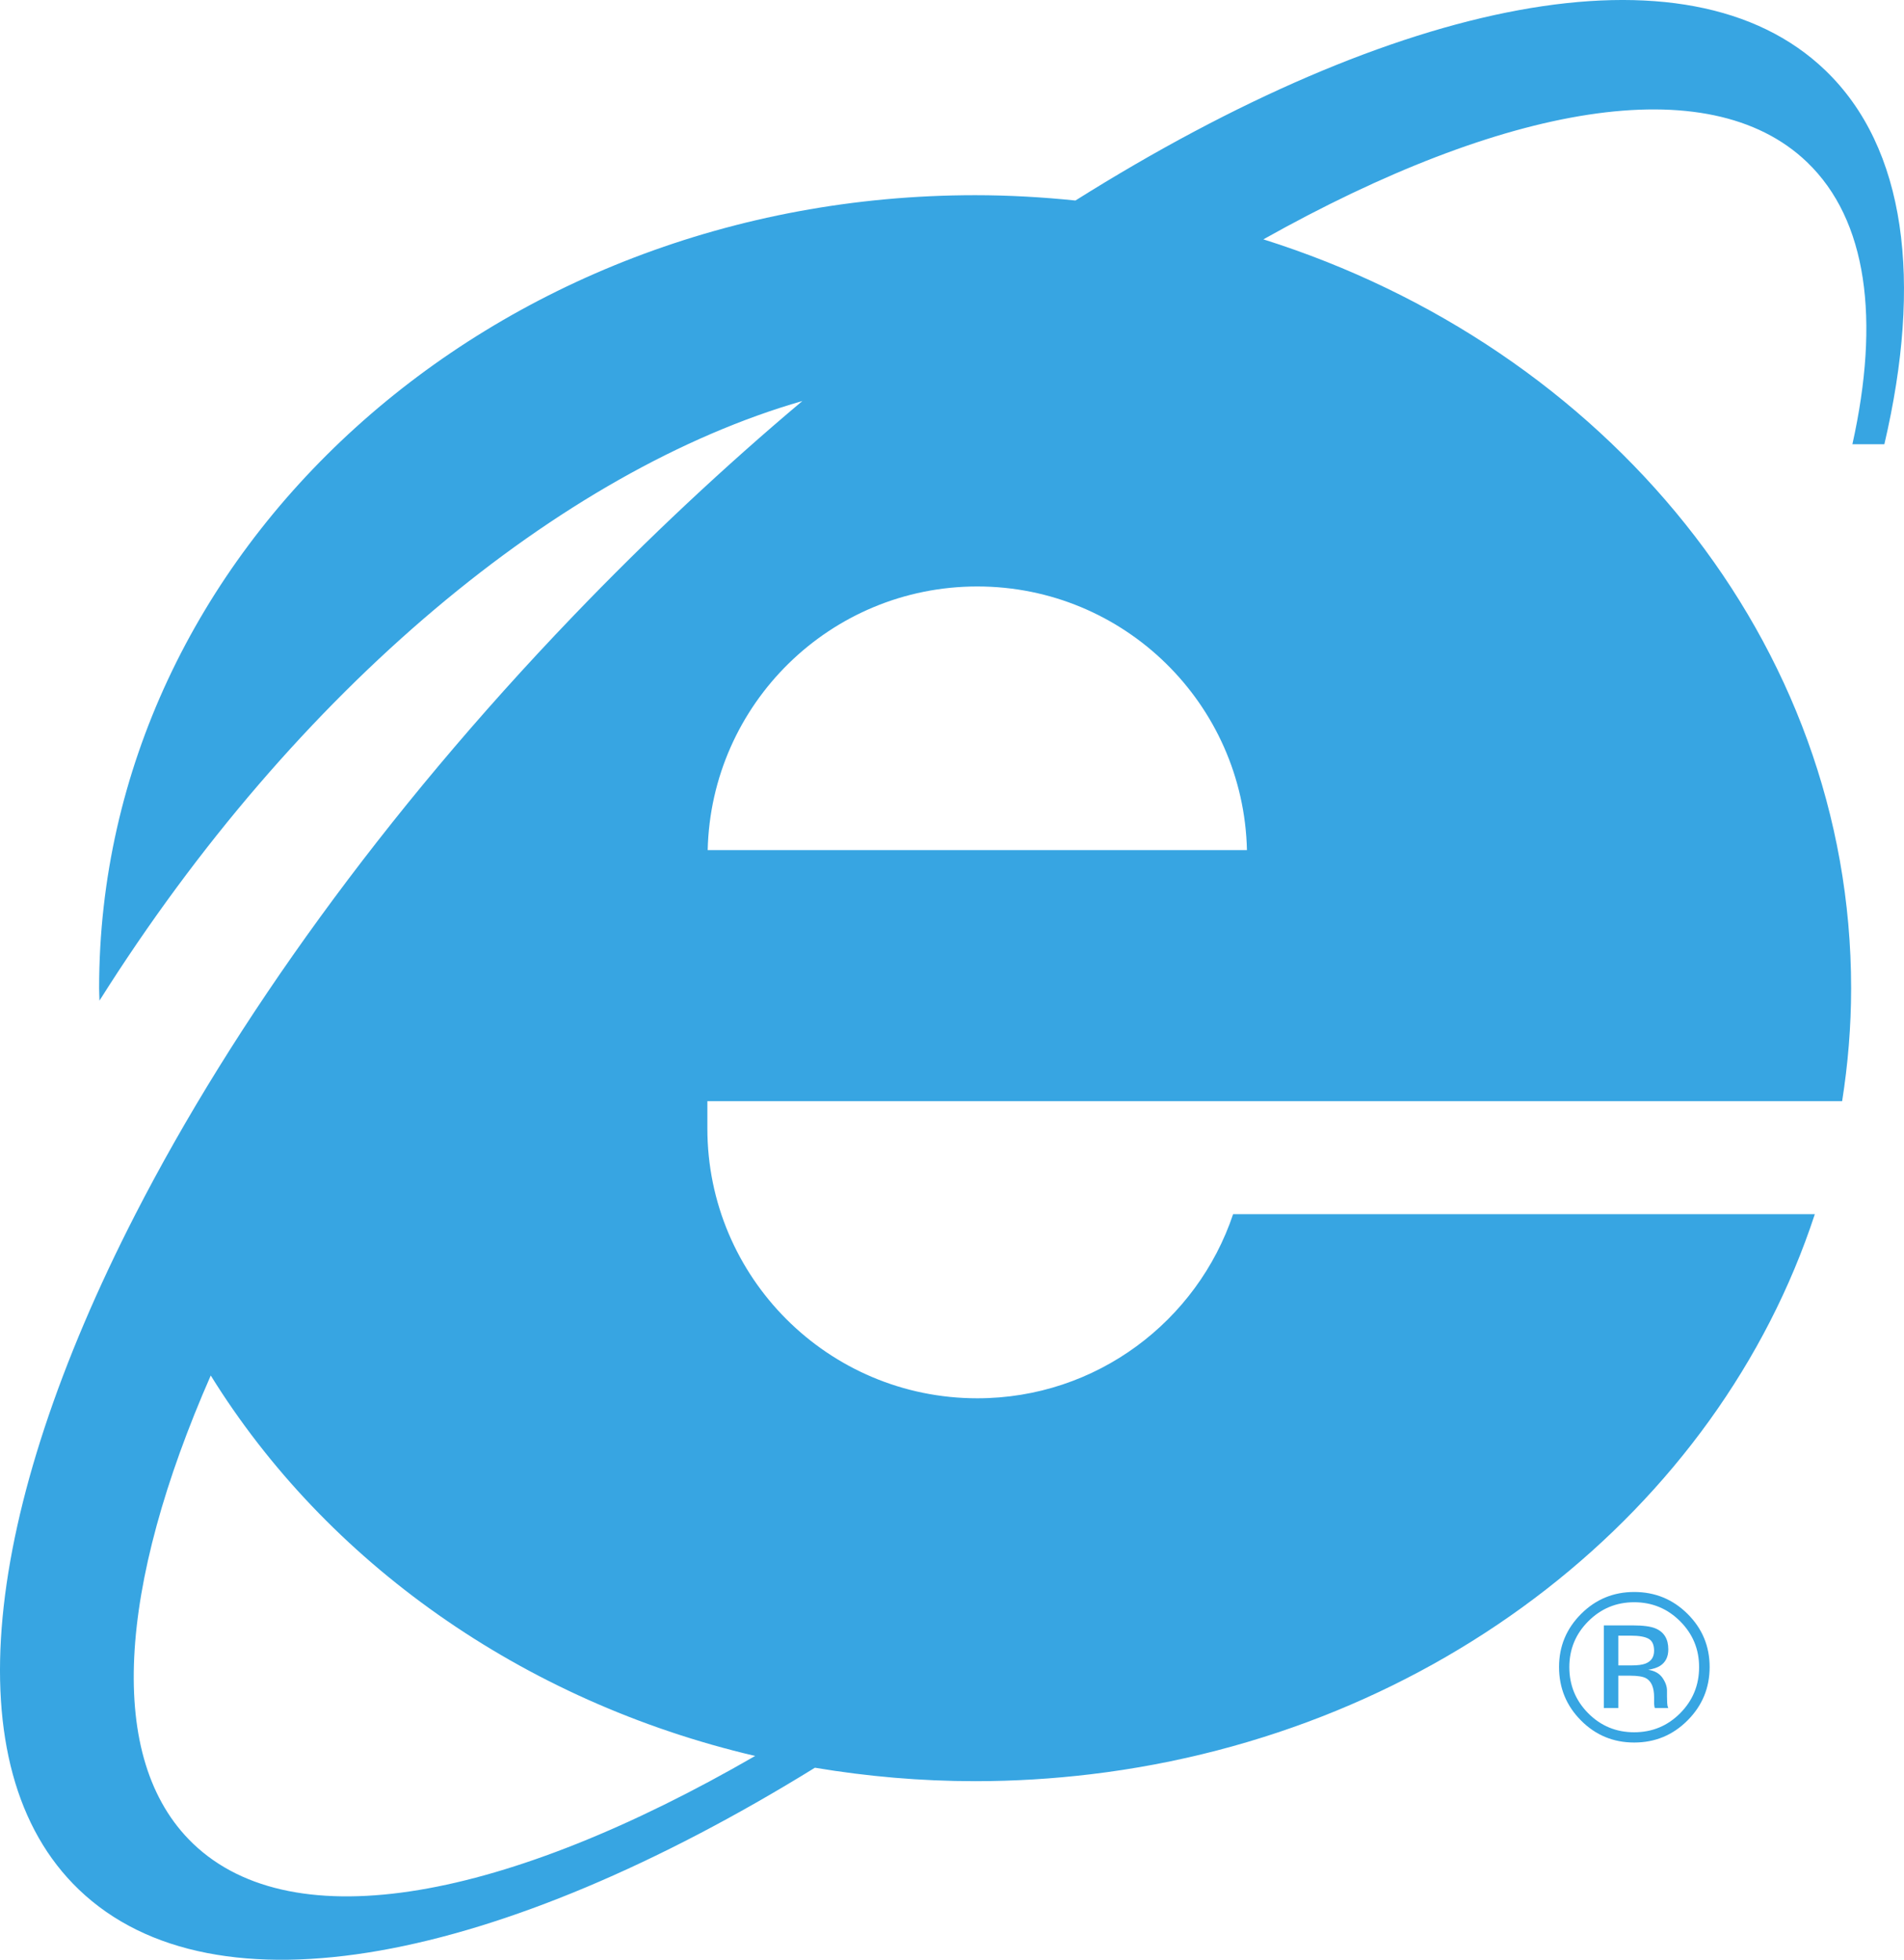 <?xml version="1.0" encoding="UTF-8" standalone="no"?>
<!-- Created with Inkscape (http://www.inkscape.org/) -->

<svg
   xmlns:svg="http://www.w3.org/2000/svg"
   xmlns="http://www.w3.org/2000/svg"
   version="1.1"
   width="141.266"
   height="145.432"
   id="svg2816"
   xml:space="preserve"><defs
     id="defs2820" /><g
     transform="matrix(1.25,0,0,-1.25,-147.591,566.663)"
     id="g2826"><g
       id="g2914"><path
         d="m 226.41,449.16 c -8.199,7.869 -25.476,4.222 -44.505,-7.734 -1.955,0.201 -3.939,0.316 -5.953,0.316 -28.716,0 -51.996,-21.078 -51.996,-47.078 0,-0.247 0.016,-0.49 0.021,-0.737 11.716,18.6 27.433,31.481 41.722,35.598 -4.587,-3.86 -9.158,-8.132 -13.615,-12.777 -11.268,-11.74 -20.12,-24.098 -25.973,-35.502 -9.015,-17.566 -10.891,-32.861 -3.357,-40.092 8.081,-7.756 24.984,-4.32 43.689,7.233 3.085,-0.516 6.259,-0.799 9.509,-0.799 2.329,0 4.62,0.143 6.867,0.412 20.497,2.451 37.224,15.711 42.974,33.25 l -34.528,0 c -2.13,-6.35 -8.116,-10.931 -15.183,-10.931 -8.849,0 -16.023,7.174 -16.023,16.024 l 0,1.614 67.354,0 c 0.345,2.191 0.534,4.43 0.534,6.707 0,20.572 -14.578,38.05 -34.886,44.457 14.255,8.002 26.411,10.205 32.271,4.582 3.58,-3.436 4.334,-9.344 2.691,-16.744 l 1.897,0 c 2.264,9.68 1.298,17.586 -3.51,22.201 z M 162.895,349.086 c -14.727,-8.51 -27.354,-10.971 -33.364,-5.204 -5.225,5.014 -4.433,15.291 1.051,27.79 6.843,-11.045 18.453,-19.341 32.313,-22.586 z m -2.817,53.777 c 0.2,8.675 7.281,15.651 16.004,15.651 8.724,0 15.805,-6.976 16.004,-15.651 l -32.008,0"
         id="path2830"
         style="fill:#37a5e2;fill-opacity:1;fill-rule:nonzero;stroke:none" /><path
         d="m 218.239,351.197 c -0.874,-0.877 -1.929,-1.314 -3.168,-1.314 -1.239,0 -2.293,0.437 -3.162,1.314 -0.865,0.871 -1.298,1.928 -1.298,3.17 0,1.229 0.437,2.279 1.31,3.152 0.869,0.868 1.919,1.301 3.15,1.301 1.239,0 2.294,-0.433 3.168,-1.301 0.873,-0.869 1.31,-1.919 1.31,-3.152 0,-1.238 -0.437,-2.295 -1.31,-3.17 z m -5.894,5.883 c -0.75,-0.751 -1.124,-1.657 -1.124,-2.719 0,-1.071 0.372,-1.983 1.118,-2.738 0.749,-0.754 1.659,-1.131 2.73,-1.131 1.071,0 1.981,0.377 2.731,1.131 0.749,0.755 1.124,1.667 1.124,2.738 0,1.062 -0.375,1.968 -1.124,2.719 -0.754,0.754 -1.664,1.131 -2.731,1.131 -1.063,0 -1.971,-0.377 -2.724,-1.131 z m 2.644,-0.244 c 0.611,0 1.058,-0.059 1.343,-0.178 0.509,-0.211 0.764,-0.627 0.764,-1.246 0,-0.439 -0.16,-0.764 -0.481,-0.972 -0.171,-0.11 -0.408,-0.189 -0.712,-0.238 0.386,-0.06 0.668,-0.22 0.847,-0.479 0.178,-0.258 0.268,-0.51 0.268,-0.757 l 0,-0.357 c 0,-0.114 0.003,-0.235 0.01,-0.365 0.008,-0.129 0.021,-0.214 0.04,-0.254 l 0.028,-0.06 -0.802,0 c -0.004,0.015 -0.008,0.032 -0.012,0.049 -0.004,0.015 -0.008,0.033 -0.012,0.053 l -0.018,0.157 0,0.387 c 0,0.565 -0.156,0.937 -0.467,1.118 -0.184,0.105 -0.508,0.158 -0.971,0.158 l -0.687,0 0,-1.922 -0.859,0 0,4.906 1.721,0 z m 0.934,-0.791 c -0.219,0.121 -0.57,0.182 -1.053,0.182 l -0.743,0 0,-1.766 0.786,0 c 0.368,0 0.644,0.036 0.829,0.109 0.34,0.133 0.51,0.387 0.51,0.762 0,0.354 -0.109,0.592 -0.329,0.713"
         id="path2884"
         style="fill:#37a5e2;fill-opacity:1;fill-rule:nonzero;stroke:none" /></g></g></svg>